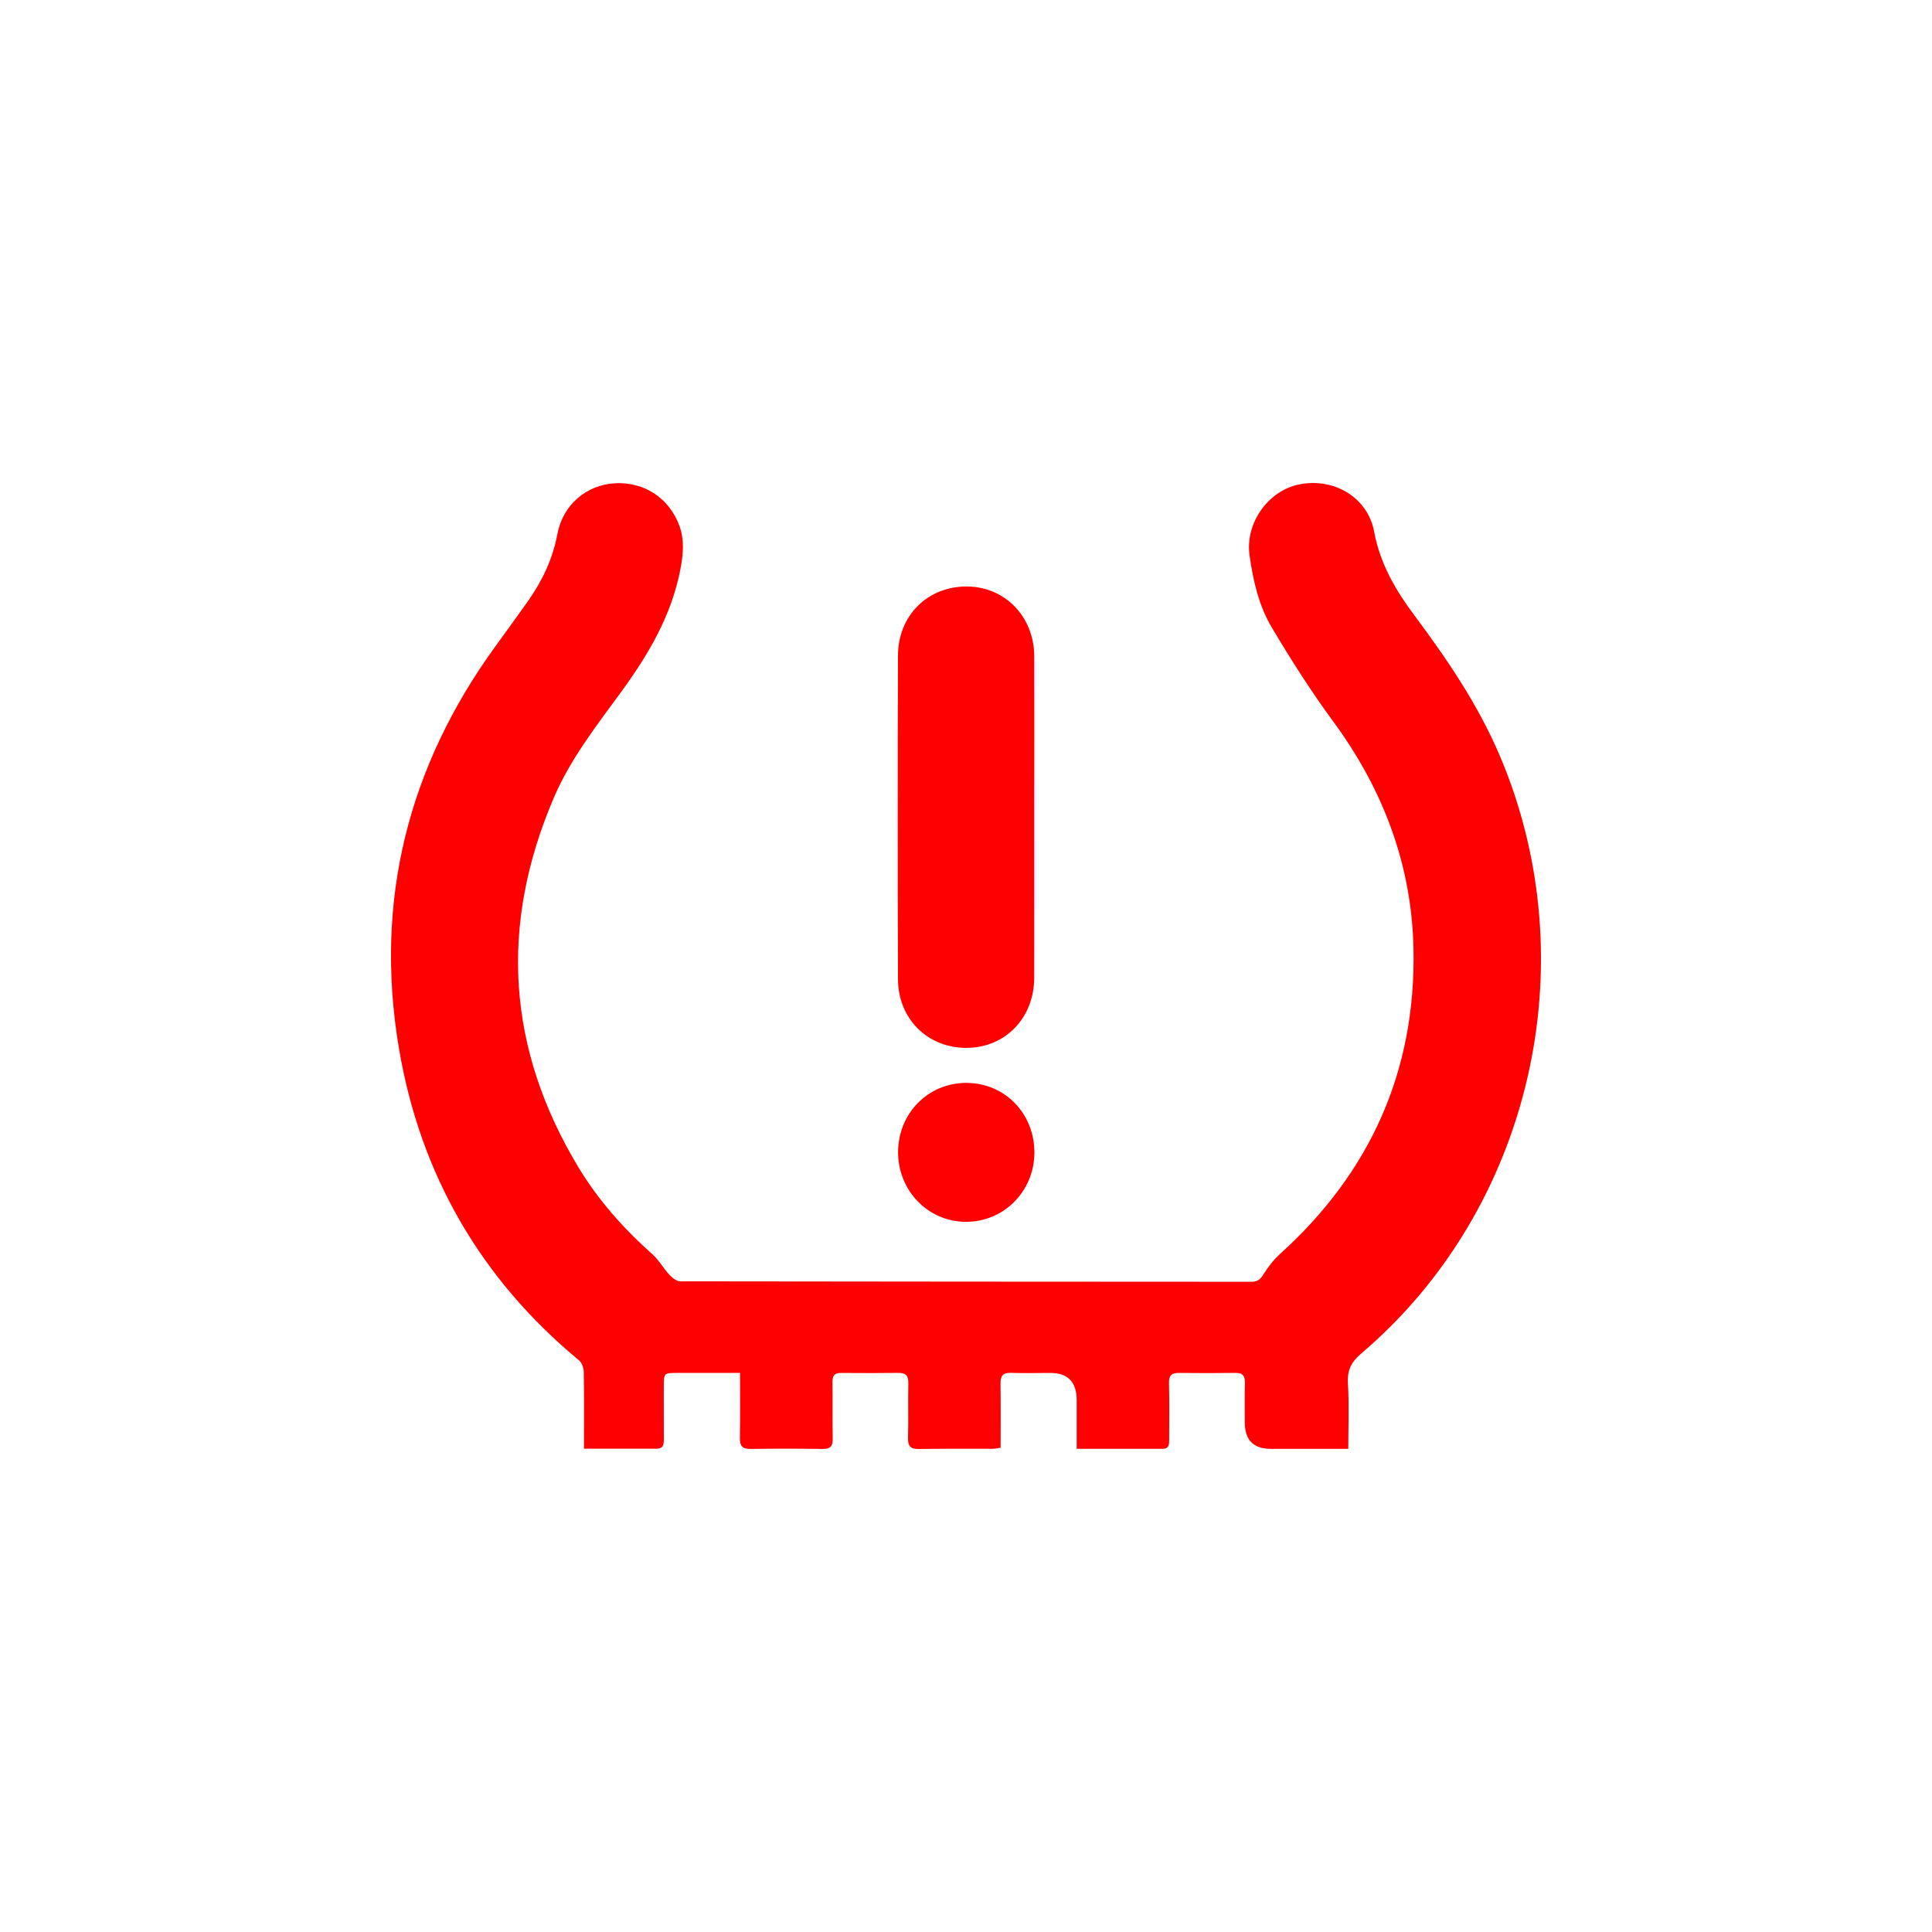 <svg width="84" height="84" viewBox="0 0 84 84" fill="none" xmlns="http://www.w3.org/2000/svg">
<path d="M58.622 62.993C57.468 62.993 56.362 62.993 55.255 62.993C54.499 62.993 54.122 62.61 54.122 61.845C54.122 61.28 54.11 60.714 54.128 60.149C54.138 59.833 54.041 59.685 53.711 59.691C52.893 59.703 52.075 59.701 51.257 59.692C50.946 59.689 50.819 59.797 50.826 60.135C50.847 60.953 50.834 61.771 50.834 62.589C50.834 62.793 50.835 62.991 50.556 62.991C49.33 62.991 48.105 62.991 46.812 62.991C46.812 62.264 46.812 61.571 46.812 60.878C46.812 60.088 46.431 59.693 45.669 59.693C45.099 59.693 44.529 59.708 43.96 59.689C43.619 59.677 43.495 59.809 43.501 60.155C43.515 61.075 43.506 61.996 43.506 62.945C43.37 62.963 43.26 62.99 43.149 62.99C42.083 62.993 41.017 62.981 39.95 63C39.582 63.006 39.47 62.871 39.48 62.507C39.502 61.719 39.475 60.93 39.493 60.142C39.5 59.816 39.386 59.686 39.066 59.691C38.233 59.701 37.401 59.7 36.568 59.693C36.287 59.691 36.189 59.809 36.193 60.096C36.207 60.913 36.188 61.733 36.204 62.55C36.211 62.873 36.108 63.002 35.78 62.997C34.729 62.983 33.677 62.982 32.625 62.997C32.28 63.002 32.164 62.865 32.169 62.523C32.184 61.605 32.175 60.686 32.175 59.692C31.796 59.692 31.48 59.692 31.163 59.692C30.594 59.692 30.024 59.691 29.454 59.692C28.863 59.695 28.862 59.697 28.861 60.281C28.861 61.054 28.859 61.828 28.863 62.601C28.864 62.819 28.825 62.986 28.56 62.986C27.525 62.984 26.49 62.986 25.39 62.986C25.39 62.818 25.39 62.676 25.39 62.534C25.39 61.567 25.399 60.6 25.38 59.633C25.376 59.468 25.296 59.248 25.176 59.147C20.906 55.61 18.268 51.063 17.343 45.567C16.264 39.16 17.746 33.325 21.54 28.1C22.018 27.442 22.497 26.786 22.965 26.122C23.583 25.243 24.032 24.297 24.235 23.216C24.475 21.947 25.494 21.089 26.718 21.013C27.995 20.934 29.086 21.644 29.534 22.847C29.766 23.471 29.706 24.1 29.585 24.736C29.201 26.762 28.185 28.47 27 30.093C25.928 31.56 24.804 32.994 24.078 34.687C21.703 40.232 22.039 45.594 25.151 50.755C26.014 52.185 27.111 53.415 28.351 54.519C28.642 54.778 28.84 55.141 29.108 55.429C29.23 55.56 29.419 55.71 29.578 55.71C37.859 55.725 46.14 55.723 54.422 55.729C54.676 55.729 54.797 55.625 54.931 55.411C55.131 55.09 55.37 54.776 55.648 54.524C59.561 50.993 61.567 46.574 61.456 41.248C61.38 37.589 60.132 34.316 57.974 31.38C57.014 30.075 56.139 28.698 55.307 27.304C54.734 26.346 54.48 25.246 54.327 24.132C54.136 22.745 55.134 21.329 56.497 21.059C57.998 20.761 59.47 21.623 59.746 23.118C60.006 24.521 60.684 25.669 61.5 26.762C62.926 28.672 64.259 30.631 65.205 32.849C69.036 41.841 66.592 52.533 59.209 58.826C58.749 59.218 58.57 59.561 58.606 60.155C58.663 61.084 58.621 62.019 58.621 62.991L58.622 62.993Z" fill="#FF0000"/>
<path d="M44.968 35.547C44.968 37.867 44.97 40.188 44.966 42.508C44.963 44.256 43.713 45.551 42.032 45.56C40.338 45.569 39.047 44.304 39.042 42.567C39.028 37.881 39.027 33.196 39.042 28.509C39.047 26.748 40.346 25.481 42.062 25.5C43.709 25.519 44.964 26.826 44.968 28.54C44.973 30.875 44.968 33.211 44.968 35.547H44.968Z" fill="#FF0000"/>
<path d="M42.024 47.083C43.691 47.089 44.984 48.421 44.974 50.121C44.964 51.805 43.636 53.136 41.978 53.123C40.348 53.111 39.046 51.766 39.047 50.097C39.049 48.402 40.358 47.077 42.024 47.082V47.083Z" fill="#FF0000"/>
</svg>
